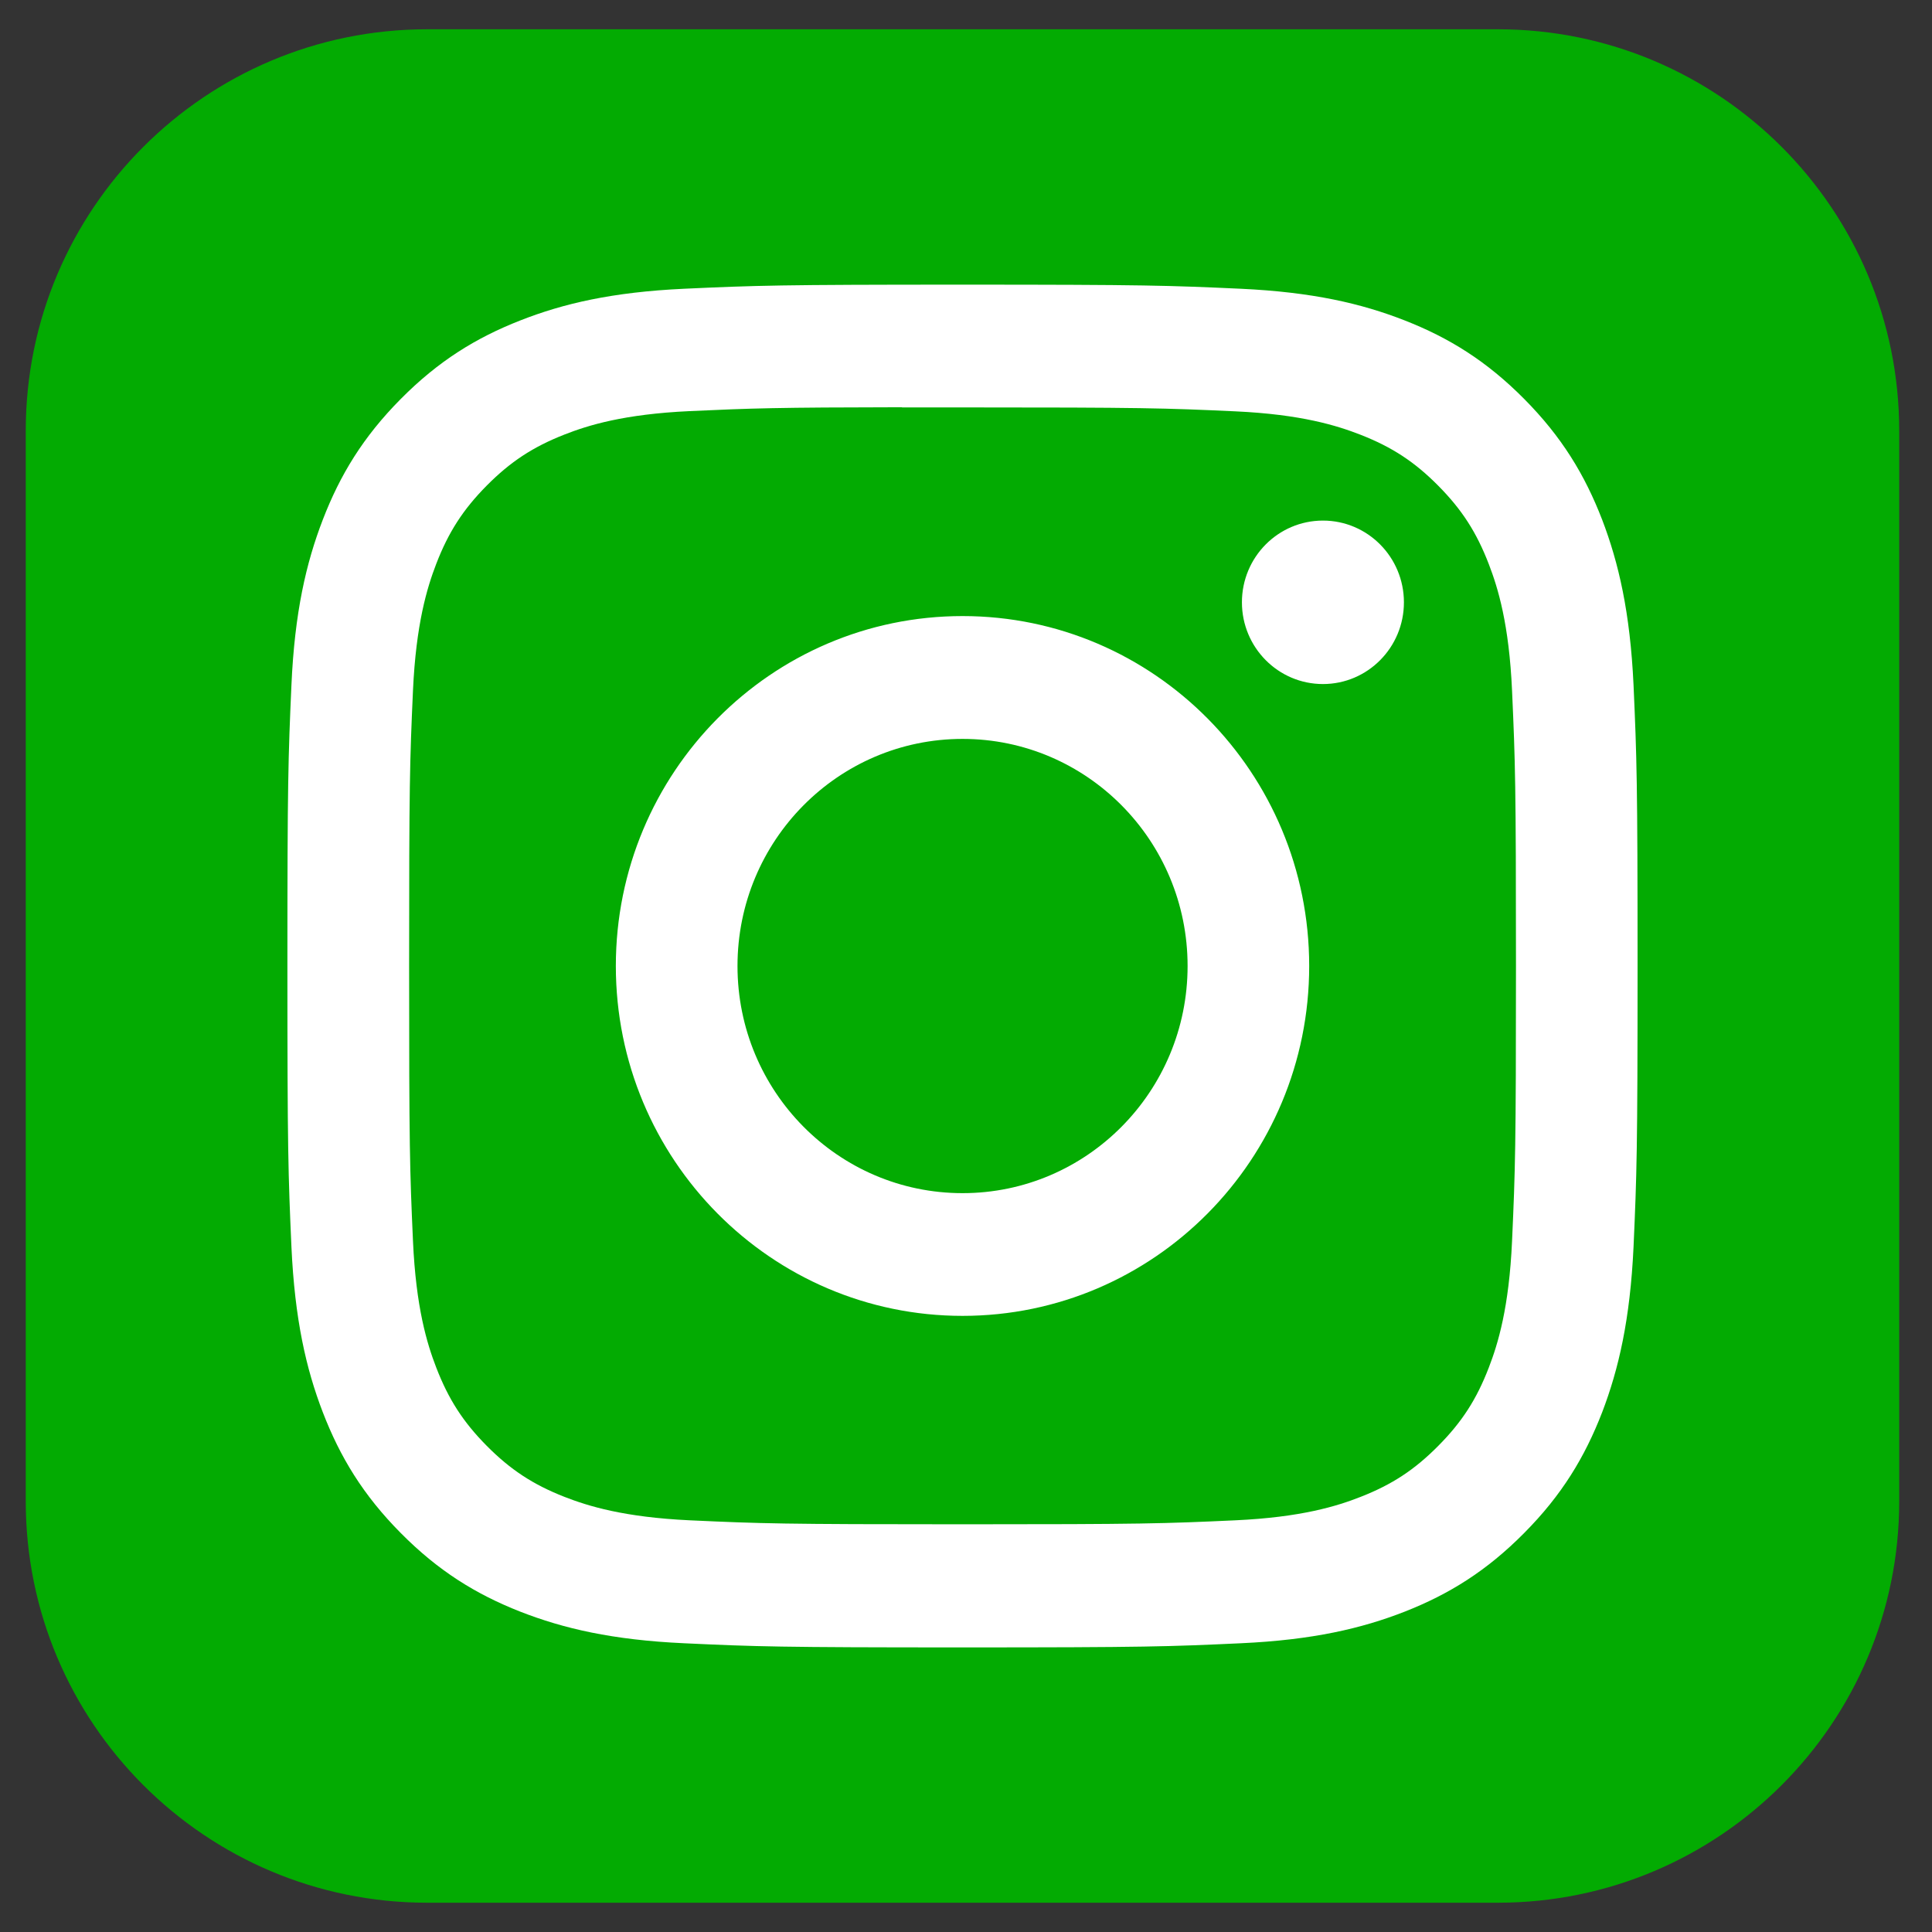 <svg xmlns="http://www.w3.org/2000/svg" width="33" height="33" viewBox="0 0 33 33" fill="none">
    <rect x="0" y="0" width="33" height="33" fill="#333333" stroke="none"/>
    <g clip-path="url(#clip0_5_1196)">
        <path
            d="M25.583 0.5H7.297C3.51 0.5 0.44 3.57 0.44 7.357V25.643C0.44 29.43 3.51 32.5 7.297 32.5H25.583C29.37 32.5 32.44 29.43 32.44 25.643V7.357C32.44 3.57 29.37 0.5 25.583 0.5Z"
            fill="#03AB02" />
        <path
            d="M16.441 4.862C13.309 4.862 12.916 4.876 11.686 4.932C10.459 4.989 9.621 5.185 8.888 5.473C8.129 5.77 7.486 6.168 6.845 6.815C6.203 7.462 5.809 8.111 5.514 8.876C5.228 9.617 5.033 10.463 4.978 11.701C4.923 12.943 4.909 13.339 4.909 16.5C4.909 19.661 4.923 20.056 4.978 21.298C5.035 22.537 5.229 23.383 5.514 24.123C5.809 24.888 6.203 25.538 6.844 26.184C7.485 26.832 8.128 27.23 8.886 27.528C9.62 27.815 10.458 28.012 11.685 28.068C12.915 28.125 13.308 28.139 16.44 28.139C19.572 28.139 19.963 28.125 21.194 28.068C22.421 28.012 23.26 27.815 23.994 27.528C24.752 27.23 25.394 26.832 26.035 26.184C26.677 25.538 27.07 24.888 27.366 24.123C27.649 23.383 27.844 22.537 27.902 21.298C27.957 20.057 27.971 19.661 27.971 16.5C27.971 13.339 27.957 12.943 27.902 11.701C27.844 10.462 27.649 9.617 27.366 8.877C27.07 8.111 26.677 7.462 26.035 6.815C25.394 6.168 24.752 5.77 23.993 5.473C23.258 5.185 22.419 4.989 21.192 4.932C19.962 4.876 19.57 4.862 16.438 4.862H16.441ZM15.407 6.959C15.714 6.959 16.056 6.959 16.441 6.959C19.52 6.959 19.885 6.97 21.101 7.026C22.225 7.078 22.835 7.268 23.242 7.427C23.78 7.638 24.164 7.89 24.567 8.297C24.971 8.705 25.221 9.093 25.43 9.636C25.588 10.046 25.776 10.661 25.827 11.796C25.882 13.023 25.894 13.392 25.894 16.498C25.894 19.604 25.882 19.972 25.827 21.199C25.776 22.334 25.588 22.95 25.43 23.359C25.221 23.902 24.971 24.289 24.567 24.696C24.163 25.104 23.78 25.356 23.242 25.567C22.836 25.727 22.225 25.916 21.101 25.968C19.885 26.024 19.52 26.036 16.441 26.036C13.362 26.036 12.997 26.024 11.781 25.968C10.657 25.915 10.047 25.726 9.64 25.567C9.102 25.356 8.718 25.103 8.314 24.696C7.911 24.289 7.661 23.902 7.451 23.358C7.293 22.949 7.105 22.333 7.054 21.198C6.999 19.971 6.988 19.603 6.988 16.495C6.988 13.387 6.999 13.02 7.054 11.793C7.106 10.659 7.293 10.043 7.451 9.632C7.66 9.089 7.911 8.701 8.314 8.294C8.718 7.887 9.102 7.634 9.64 7.423C10.047 7.263 10.657 7.074 11.781 7.022C12.845 6.973 13.258 6.959 15.407 6.956V6.959ZM22.597 8.892C21.833 8.892 21.213 9.516 21.213 10.288C21.213 11.059 21.833 11.684 22.597 11.684C23.361 11.684 23.98 11.059 23.98 10.288C23.98 9.517 23.361 8.892 22.597 8.892ZM16.441 10.523C13.171 10.523 10.519 13.2 10.519 16.5C10.519 19.801 13.171 22.476 16.441 22.476C19.712 22.476 22.362 19.801 22.362 16.5C22.362 13.2 19.712 10.523 16.441 10.523ZM16.441 12.621C18.564 12.621 20.285 14.358 20.285 16.5C20.285 18.643 18.564 20.38 16.441 20.38C14.318 20.38 12.597 18.643 12.597 16.5C12.597 14.358 14.318 12.621 16.441 12.621Z"
            fill="white" />
    </g>
    <defs>
        <clipPath id="clip0_5_1196">
            <rect width="32" height="32" fill="white" transform="translate(0.44 0.5)" />
        </clipPath>
    </defs>
</svg>